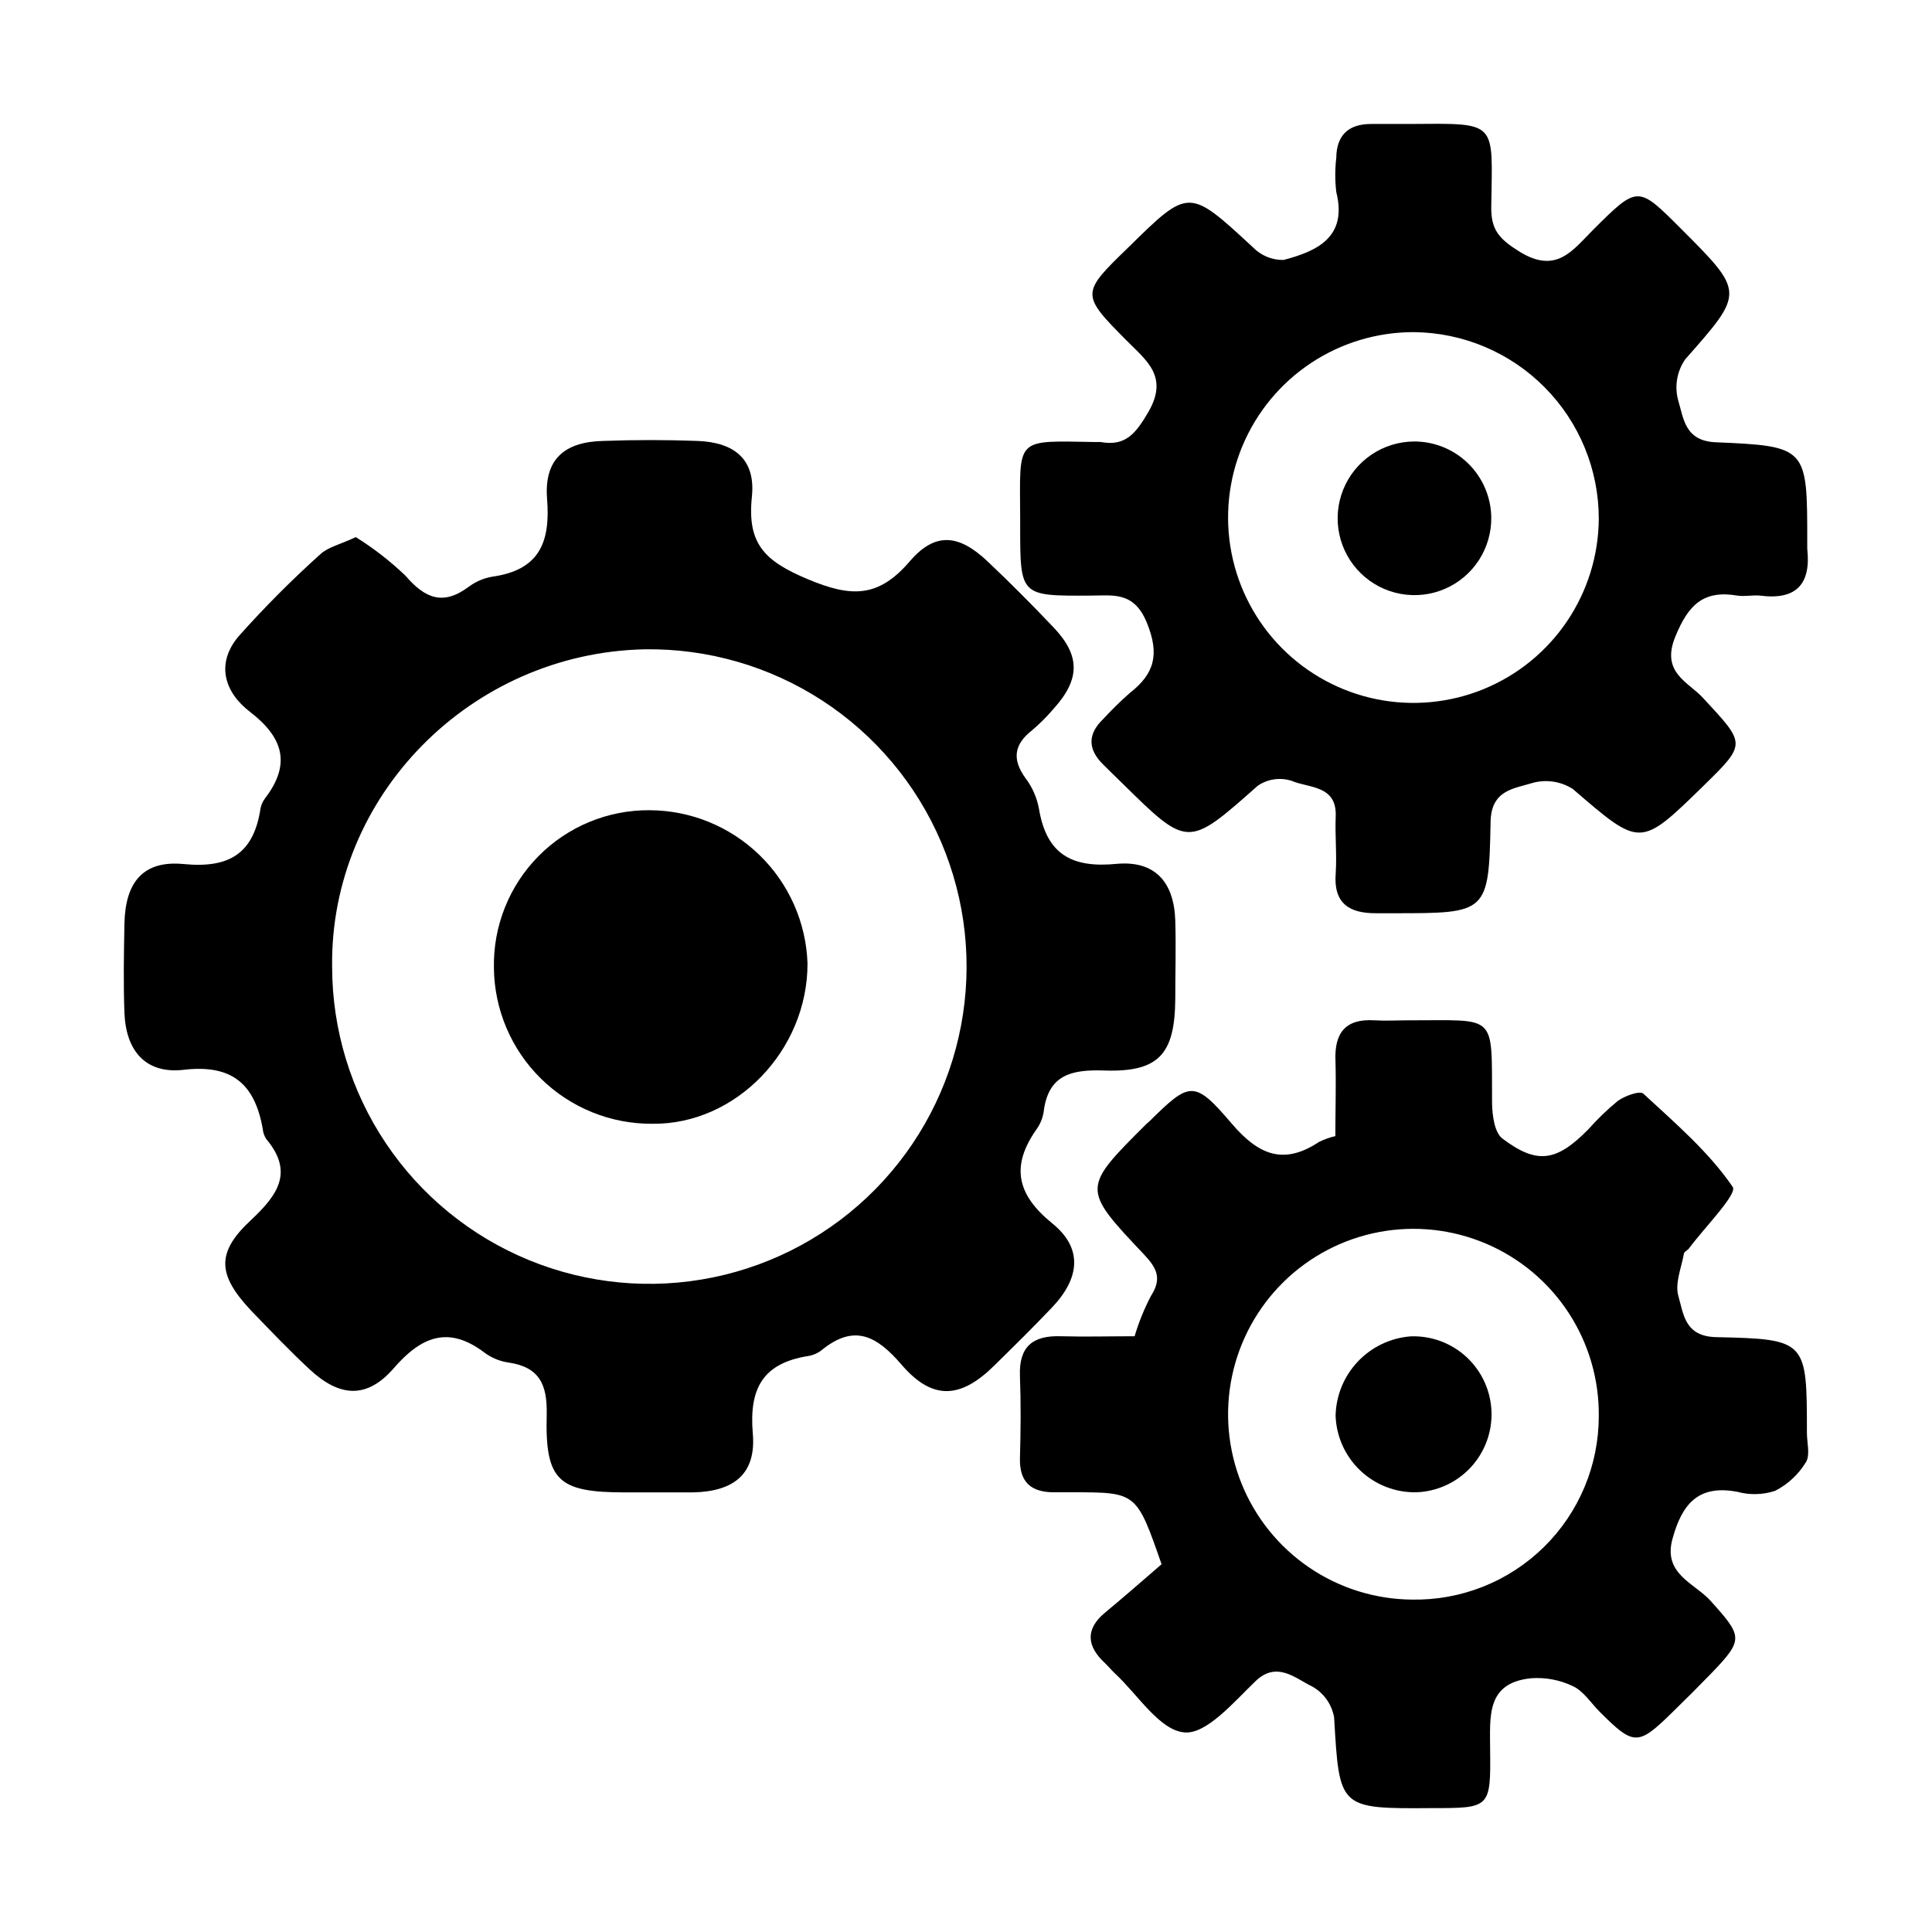 <svg width="150" height="150" viewBox="0 0 150 150" fill="none" xmlns="http://www.w3.org/2000/svg">
<path d="M27.625 41.702C26.384 42.283 25.461 42.477 24.871 43.031C22.637 45.037 20.517 47.166 18.52 49.409C16.761 51.494 17.386 53.712 19.4 55.26C21.977 57.239 22.628 59.307 20.579 61.982C20.4 62.214 20.279 62.485 20.227 62.773C19.69 66.293 17.781 67.428 14.254 67.084C11.131 66.785 9.733 68.475 9.662 71.686C9.618 74.008 9.574 76.34 9.662 78.663C9.786 81.61 11.325 83.387 14.236 83.062C18.019 82.613 19.769 84.161 20.394 87.61C20.416 87.901 20.509 88.183 20.667 88.428C22.839 91.006 21.546 92.783 19.523 94.693C16.743 97.253 16.884 98.986 19.523 101.784C21.001 103.315 22.47 104.854 24.027 106.306C26.358 108.479 28.478 108.637 30.571 106.227C32.665 103.816 34.776 102.866 37.608 105.013C38.158 105.424 38.802 105.69 39.482 105.787C41.874 106.139 42.499 107.485 42.446 109.825C42.314 114.963 43.326 115.869 48.533 115.869C50.293 115.869 52.052 115.869 53.811 115.869C56.995 115.799 58.719 114.426 58.447 111.294C58.148 107.775 59.247 105.848 62.722 105.285C63.106 105.229 63.47 105.074 63.777 104.837C66.32 102.76 68.061 103.702 70.005 105.963C72.398 108.743 74.579 108.602 77.183 106.033C78.705 104.538 80.227 103.042 81.687 101.502C83.859 99.215 84.079 96.901 81.687 94.974C78.925 92.731 78.476 90.522 80.473 87.681C80.759 87.284 80.949 86.826 81.027 86.343C81.37 83.44 83.191 83.026 85.733 83.114C89.964 83.255 91.213 81.856 91.248 77.572C91.248 75.539 91.31 73.498 91.248 71.466C91.151 68.483 89.674 66.812 86.727 67.067C83.209 67.419 81.256 66.328 80.666 62.8C80.508 61.934 80.15 61.118 79.62 60.416C78.546 58.938 78.74 57.776 80.147 56.685C80.737 56.18 81.287 55.63 81.792 55.04C83.868 52.744 83.895 50.914 81.792 48.705C80.121 46.946 78.415 45.23 76.655 43.567C74.447 41.491 72.618 41.28 70.647 43.567C68.211 46.418 66.108 46.392 62.731 44.975C59.353 43.559 57.998 42.221 58.376 38.57C58.675 35.684 57.048 34.338 54.137 34.233C51.718 34.145 49.299 34.145 46.871 34.233C43.819 34.294 42.244 35.658 42.473 38.711C42.754 42.142 41.848 44.262 38.224 44.773C37.55 44.887 36.914 45.162 36.368 45.573C34.389 47.043 32.99 46.453 31.477 44.694C30.299 43.567 29.008 42.564 27.625 41.702ZM50.046 50.412C54.933 50.339 59.73 51.721 63.829 54.383C67.928 57.045 71.142 60.866 73.063 65.361C74.984 69.855 75.525 74.819 74.616 79.622C73.708 84.425 71.392 88.849 67.963 92.331C64.533 95.813 60.146 98.196 55.358 99.177C50.571 100.158 45.6 99.692 41.078 97.839C36.556 95.986 32.687 92.829 29.964 88.77C27.241 84.712 25.787 79.934 25.786 75.047C25.619 61.797 36.535 50.703 50.046 50.412Z" fill="black"/>
<path d="M79.206 40.268V40.849C79.206 46.268 79.206 46.277 84.642 46.242C86.401 46.242 88.038 45.89 89.04 48.345C90.043 50.799 89.639 52.304 87.721 53.8C86.995 54.441 86.302 55.119 85.645 55.832C84.431 57.002 84.457 58.181 85.645 59.351C86.12 59.835 86.613 60.301 87.097 60.776C92.251 65.853 92.216 65.818 97.652 61.005C98.034 60.744 98.47 60.574 98.927 60.509C99.385 60.443 99.852 60.483 100.291 60.627C101.619 61.199 103.809 60.944 103.704 63.398C103.642 64.85 103.801 66.31 103.704 67.797C103.519 70.137 104.751 70.912 106.827 70.903H108.287C115.465 70.903 115.597 70.903 115.729 63.794C115.781 61.339 117.532 61.234 118.93 60.803C119.461 60.647 120.019 60.606 120.567 60.684C121.114 60.761 121.639 60.955 122.106 61.251C127.384 65.791 127.313 65.835 132.266 61.005C135.626 57.706 135.547 57.785 132.222 54.187C131.087 52.946 128.941 52.225 130.058 49.462C131.069 46.972 132.239 45.793 134.887 46.242C135.45 46.33 136.057 46.189 136.646 46.242C139.452 46.612 140.622 45.362 140.314 42.6C140.314 42.415 140.314 42.213 140.314 42.019C140.314 34.752 140.314 34.638 133.224 34.338C130.779 34.242 130.717 32.447 130.286 31.057C130.146 30.523 130.121 29.966 130.215 29.422C130.31 28.879 130.52 28.362 130.832 27.907C135.432 22.69 135.485 22.725 130.489 17.736C127.164 14.402 127.155 14.393 123.716 17.816C122.097 19.426 120.848 21.335 117.936 19.514C116.406 18.555 115.755 17.851 115.781 16.065C115.869 9.308 116.371 9.581 109.351 9.625C108.384 9.625 107.416 9.625 106.448 9.625C104.689 9.625 103.765 10.505 103.748 12.264C103.644 13.141 103.644 14.027 103.748 14.904C104.628 18.423 102.261 19.496 99.658 20.182C99.216 20.191 98.777 20.108 98.369 19.94C97.96 19.773 97.591 19.522 97.283 19.206C92.295 14.596 92.322 14.569 87.607 19.206C83.912 22.778 83.903 22.848 87.484 26.455C89.032 28.013 90.764 29.253 89.137 32.025C88.17 33.67 87.378 34.664 85.46 34.321C85.364 34.312 85.267 34.312 85.17 34.321C78.714 34.224 79.189 33.855 79.206 40.268ZM124.129 40.268C124.112 43.113 123.252 45.888 121.659 48.244C120.065 50.6 117.81 52.432 115.176 53.507C112.543 54.581 109.651 54.852 106.864 54.284C104.078 53.716 101.522 52.334 99.519 50.314C97.517 48.294 96.158 45.726 95.614 42.934C95.069 40.142 95.365 37.252 96.462 34.627C97.559 32.003 99.409 29.763 101.778 28.189C104.147 26.616 106.929 25.78 109.773 25.787C113.591 25.822 117.241 27.362 119.929 30.074C122.618 32.786 124.127 36.449 124.129 40.268Z" fill="black"/>
<path d="M103.677 88.208C103.246 88.307 102.827 88.455 102.428 88.648C99.649 90.496 97.705 89.669 95.611 87.214C92.717 83.818 92.365 83.977 89.243 87.056L89.023 87.249C84 92.247 83.974 92.273 88.794 97.367C89.797 98.423 90.245 99.25 89.366 100.605C88.84 101.608 88.413 102.66 88.09 103.746C86.199 103.746 84.273 103.798 82.346 103.746C80.182 103.675 79.1 104.555 79.188 106.825C79.268 108.954 79.25 111.092 79.188 113.221C79.144 115.086 80.068 115.861 81.827 115.861C82.311 115.861 82.795 115.861 83.279 115.861C88.24 115.861 88.24 115.861 90.184 121.447C88.882 122.565 87.36 123.911 85.786 125.213C84.211 126.515 84.413 127.852 85.786 129.119C86.067 129.392 86.314 129.691 86.595 129.955C88.354 131.591 90.043 134.354 91.961 134.503C93.667 134.662 95.796 132.146 97.467 130.536C99.138 128.926 100.564 130.307 101.865 130.931C102.313 131.179 102.7 131.525 102.997 131.942C103.294 132.359 103.493 132.838 103.581 133.342C103.994 140.433 103.941 140.433 111.189 140.381C115.676 140.381 115.746 140.381 115.693 135.867C115.693 133.298 115.35 130.65 118.886 130.298C120 130.219 121.116 130.431 122.123 130.914C122.95 131.301 123.522 132.225 124.208 132.911C126.847 135.55 127.172 135.55 129.794 132.99C130.832 131.981 131.858 130.955 132.872 129.911C135.406 127.272 135.3 127.06 132.793 124.271C131.553 122.908 129.108 122.204 129.846 119.494C130.585 116.784 131.843 115.245 134.887 115.825C135.853 116.087 136.874 116.06 137.825 115.746C138.808 115.241 139.633 114.473 140.209 113.529C140.56 112.966 140.288 112.016 140.288 111.242C140.288 104.089 140.288 103.966 133.251 103.816C130.788 103.763 130.709 102.004 130.304 100.605C130.031 99.637 130.541 98.432 130.735 97.35C130.735 97.191 131.016 97.086 131.131 96.927C132.345 95.291 134.913 92.704 134.526 92.15C132.661 89.422 130.049 87.188 127.586 84.909C127.304 84.663 126.143 85.085 125.598 85.481C124.775 86.158 124.008 86.9 123.302 87.698C120.848 90.179 119.352 90.434 116.652 88.402C116.027 87.936 115.852 86.563 115.843 85.613C115.799 78.575 116.318 79.234 109.351 79.217C108.471 79.217 107.592 79.27 106.712 79.217C104.425 79.076 103.589 80.229 103.686 82.393C103.739 84.258 103.677 86.097 103.677 88.208ZM109.615 124.192C106.768 124.168 103.992 123.299 101.638 121.696C99.285 120.093 97.46 117.828 96.394 115.187C95.329 112.546 95.07 109.648 95.651 106.861C96.233 104.073 97.628 101.52 99.66 99.525C101.692 97.531 104.271 96.184 107.068 95.656C109.866 95.127 112.758 95.441 115.378 96.557C117.997 97.672 120.227 99.54 121.785 101.924C123.343 104.308 124.158 107.101 124.129 109.948C124.129 111.842 123.752 113.717 123.019 115.463C122.287 117.209 121.213 118.792 119.862 120.118C118.51 121.444 116.908 122.488 115.149 123.187C113.389 123.887 111.508 124.228 109.615 124.192Z" fill="black"/>
<path d="M50.433 62.905C48.832 62.893 47.244 63.202 45.763 63.814C44.283 64.425 42.94 65.327 41.813 66.466C40.687 67.605 39.8 68.958 39.205 70.445C38.609 71.933 38.318 73.524 38.347 75.126C38.36 76.731 38.688 78.317 39.314 79.795C39.94 81.273 40.85 82.613 41.994 83.739C43.138 84.865 44.492 85.754 45.979 86.356C47.466 86.959 49.057 87.262 50.662 87.249C57.136 87.32 62.713 81.54 62.695 74.791C62.584 71.609 61.245 68.594 58.959 66.378C56.672 64.162 53.617 62.917 50.433 62.905Z" fill="black"/>
<path d="M109.782 34.277C108.599 34.284 107.445 34.643 106.467 35.308C105.488 35.973 104.73 36.913 104.287 38.011C103.845 39.108 103.739 40.312 103.982 41.47C104.226 42.627 104.808 43.687 105.655 44.513C106.502 45.339 107.575 45.894 108.738 46.108C109.902 46.322 111.102 46.186 112.188 45.716C113.273 45.246 114.195 44.464 114.835 43.468C115.474 42.473 115.804 41.31 115.781 40.128C115.749 38.56 115.102 37.068 113.979 35.974C112.857 34.879 111.35 34.27 109.782 34.277Z" fill="black"/>
<path d="M109.967 115.861C111.572 115.802 113.088 115.109 114.182 113.932C115.275 112.756 115.857 111.193 115.799 109.588C115.741 107.982 115.047 106.466 113.871 105.372C112.695 104.278 111.132 103.696 109.527 103.754C107.964 103.874 106.502 104.571 105.424 105.709C104.346 106.847 103.73 108.346 103.695 109.913C103.75 111.53 104.439 113.059 105.612 114.172C106.786 115.285 108.35 115.892 109.967 115.861Z" fill="black"/>
</svg>
